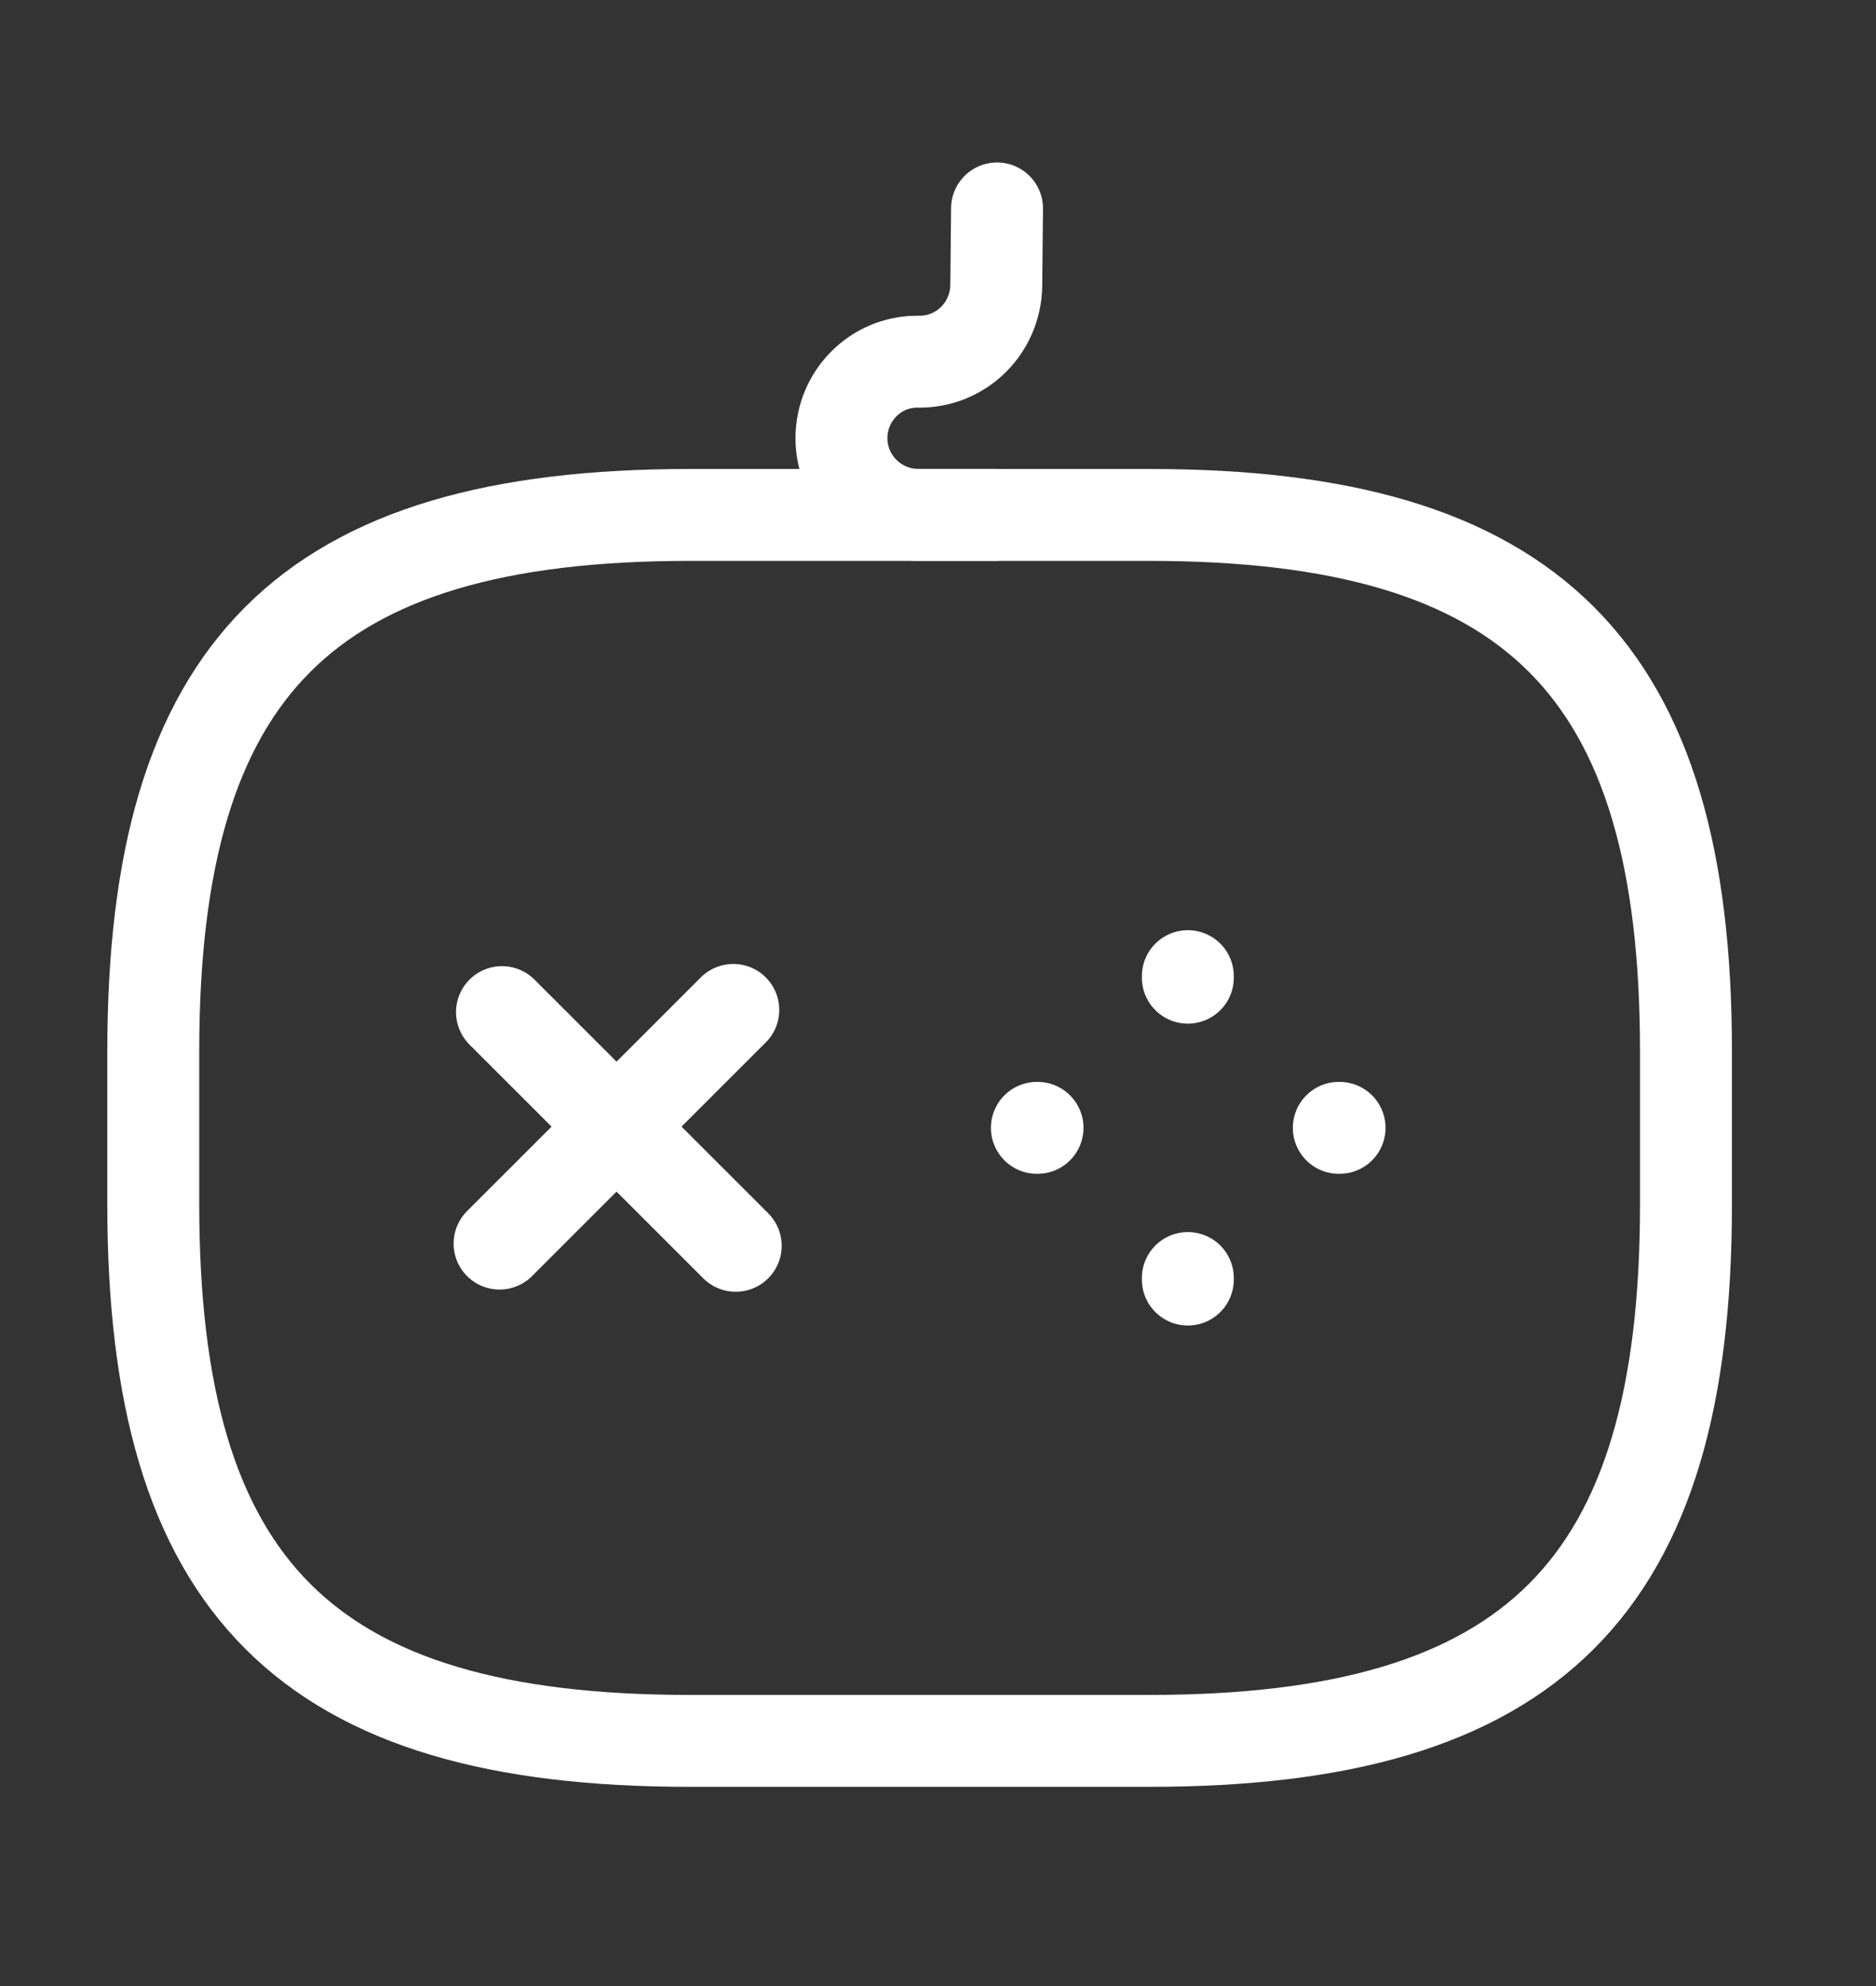 <svg width="17" height="18" viewBox="0 0 17 18" fill="none" xmlns="http://www.w3.org/2000/svg">
<rect x="0" y="0" width="17" height="18" fill="#333333" stroke="none"/>
<path d="M6.645 9.153L4.527 11.271" stroke="white" stroke-width="0.833" stroke-miterlimit="10" stroke-linecap="round" stroke-linejoin="round"/>
<path d="M4.549 9.173L6.667 11.291" stroke="white" stroke-width="0.833" stroke-miterlimit="10" stroke-linecap="round" stroke-linejoin="round"/>
<path d="M9.396 10.222H9.402" stroke="white" stroke-width="0.833" stroke-miterlimit="10" stroke-linecap="round" stroke-linejoin="round"/>
<path d="M12.132 10.222H12.139" stroke="white" stroke-width="0.833" stroke-miterlimit="10" stroke-linecap="round" stroke-linejoin="round"/>
<path d="M10.764 11.597V11.583" stroke="white" stroke-width="0.833" stroke-miterlimit="10" stroke-linecap="round" stroke-linejoin="round"/>
<path d="M10.764 8.861V8.847" stroke="white" stroke-width="0.833" stroke-miterlimit="10" stroke-linecap="round" stroke-linejoin="round"/>
<path d="M6.25 15.778H10.416C13.889 15.778 15.278 14.389 15.278 10.916V9.528C15.278 6.055 13.889 4.667 10.416 4.667H6.25C2.778 4.667 1.389 6.055 1.389 9.528V10.916C1.389 14.389 2.778 15.778 6.25 15.778Z" stroke="white" stroke-width="0.833" stroke-linecap="round" stroke-linejoin="round"/>
<path d="M9.035 1.889L9.028 2.59C9.021 2.972 8.715 3.278 8.333 3.278H8.312C7.931 3.278 7.625 3.59 7.625 3.972C7.625 4.354 7.938 4.666 8.319 4.666H9.014" stroke="white" stroke-width="0.833" stroke-linecap="round" stroke-linejoin="round"/>
</svg>

